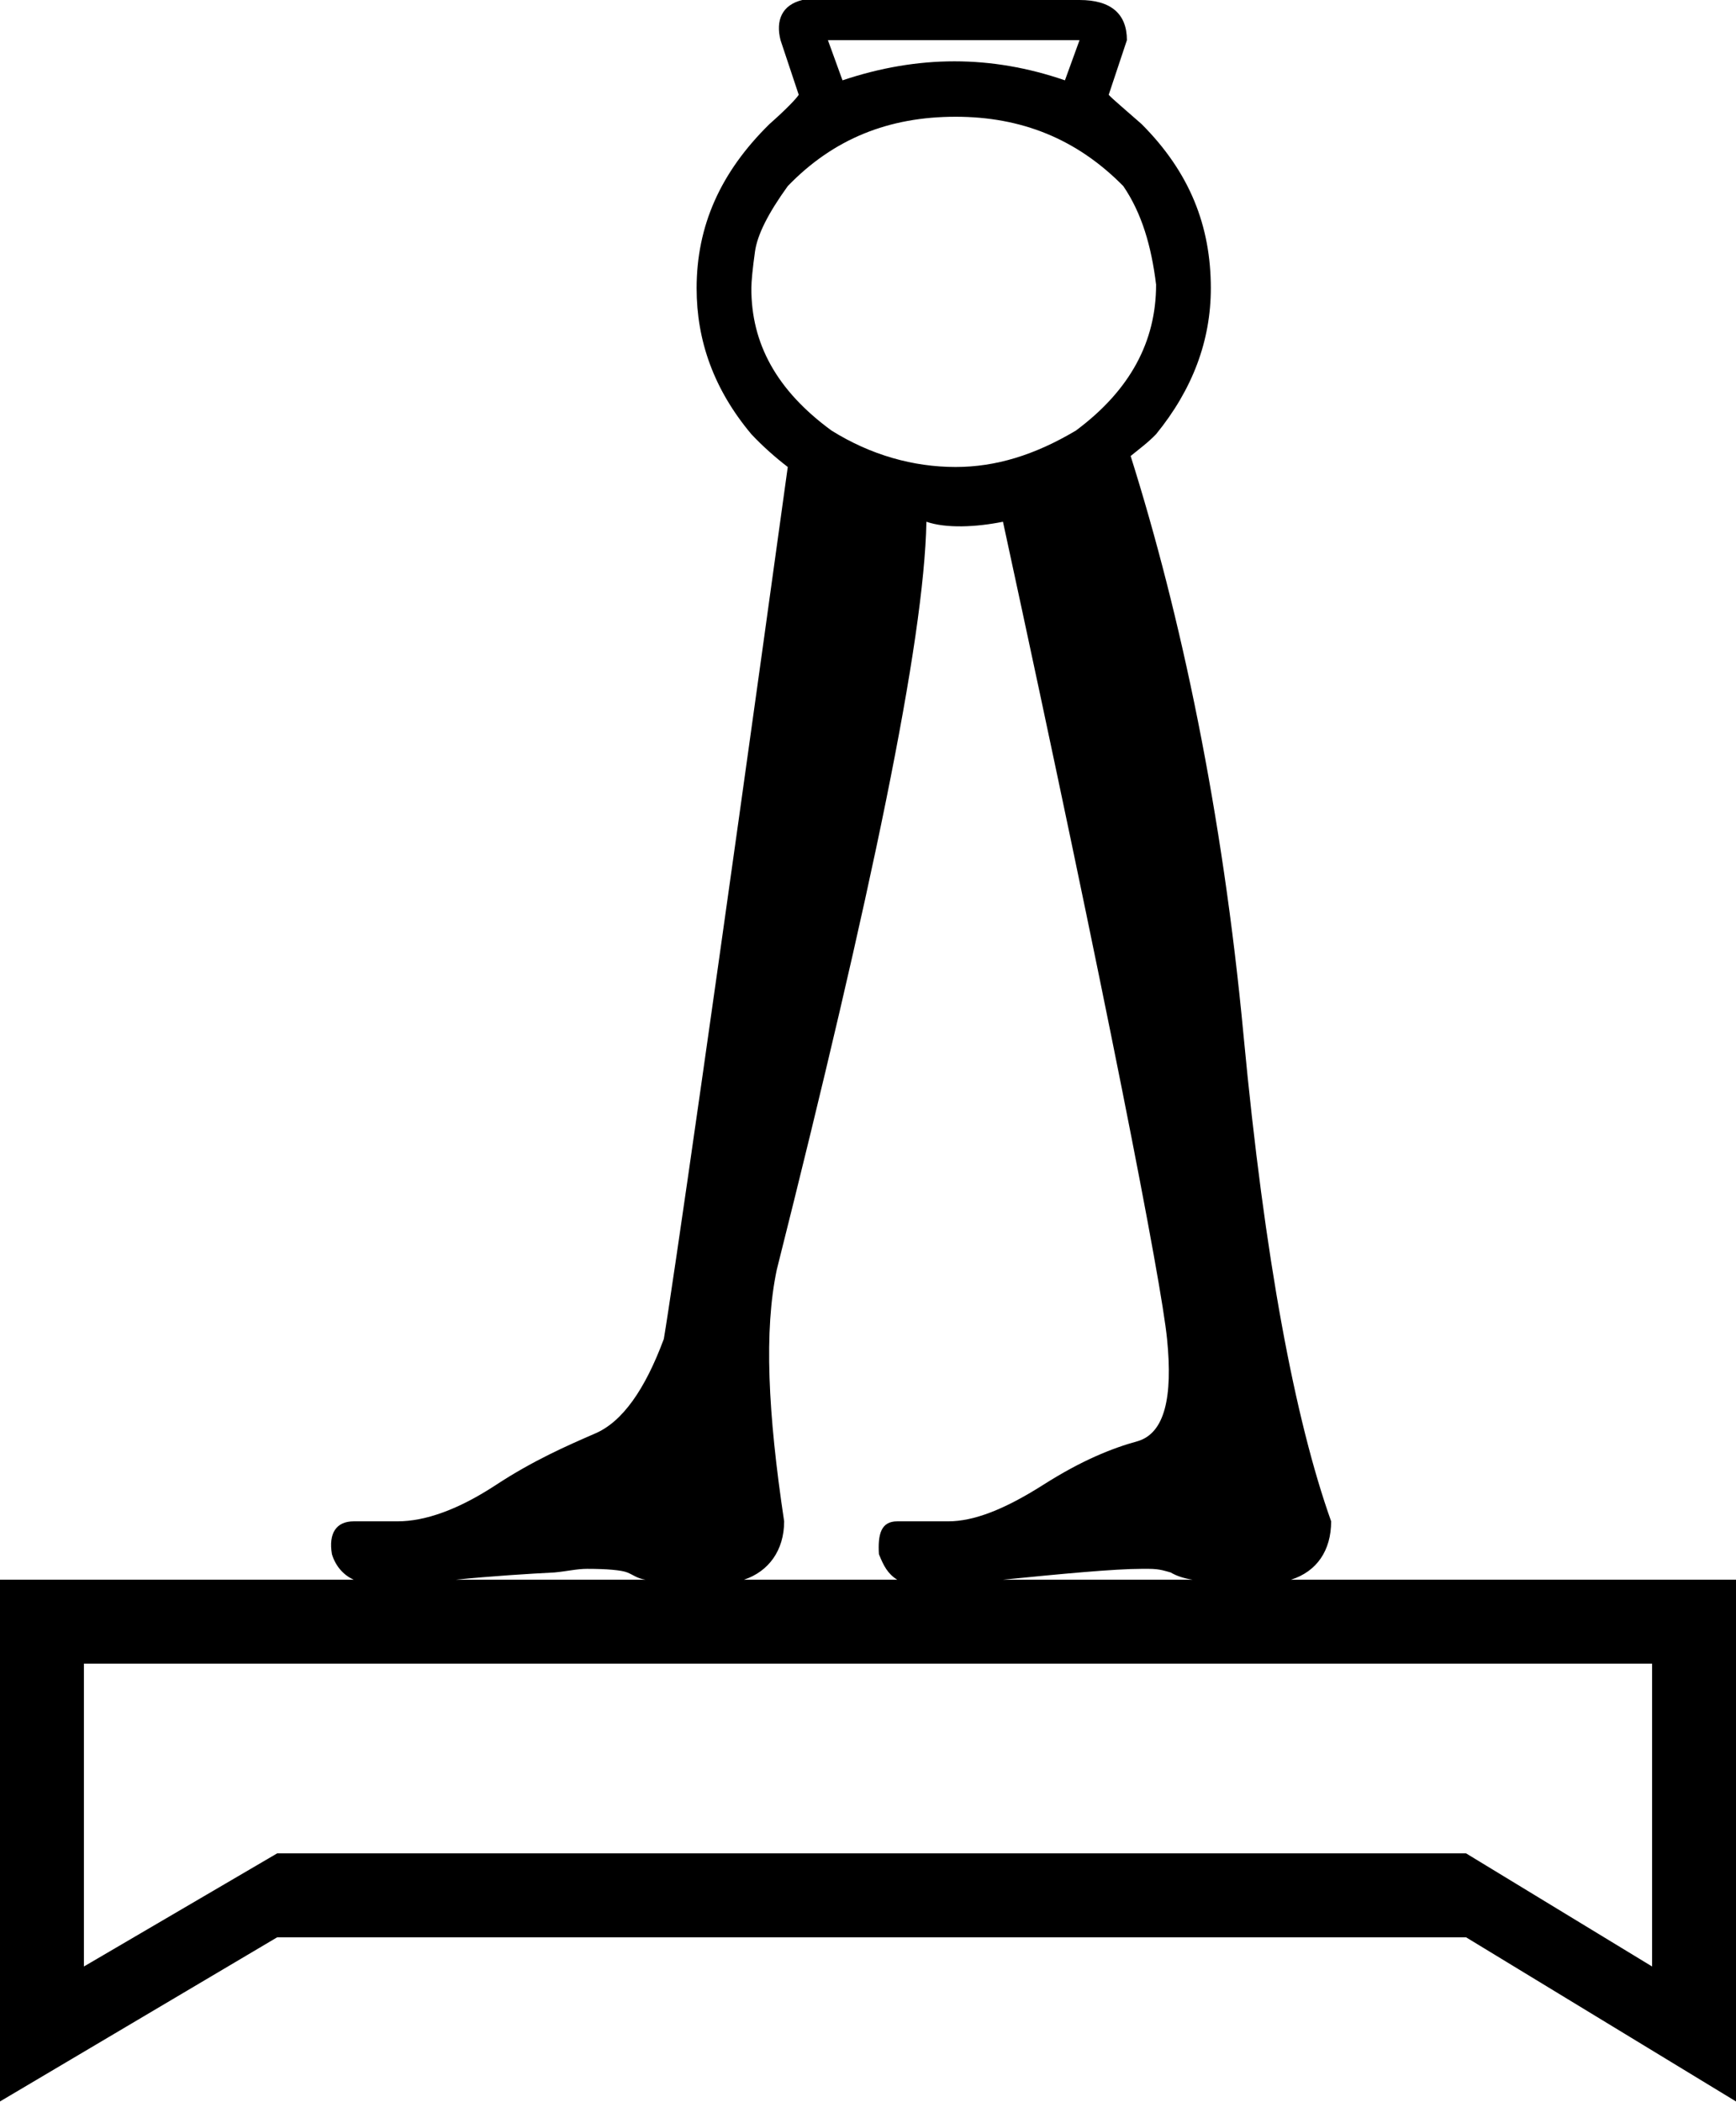 <?xml version="1.0" encoding="UTF-8" standalone="no"?>
<svg
   xmlns:dc="http://purl.org/dc/elements/1.1/"
   xmlns:cc="http://creativecommons.org/ns#"
   xmlns:rdf="http://www.w3.org/1999/02/22-rdf-syntax-ns#"
   xmlns:svg="http://www.w3.org/2000/svg"
   xmlns="http://www.w3.org/2000/svg"
   xmlns:sodipodi="http://sodipodi.sourceforge.net/DTD/sodipodi-0.dtd"
   xmlns:inkscape="http://www.inkscape.org/namespaces/inkscape"
   width="14.875"
   height="18.006"
   id="svg2532"
   sodipodi:version="0.32"
   inkscape:version="0.46"
   sodipodi:docname="W101.svg"
   inkscape:output_extension="org.inkscape.output.svg.inkscape"
   version="1.0">
  <defs
     id="defs2537">
    <inkscape:perspective
       sodipodi:type="inkscape:persp3d"
       inkscape:vp_x="0 : 8.9899998 : 1"
       inkscape:vp_y="0 : 1000 : 0"
       inkscape:vp_z="14.89 : 8.9899998 : 1"
       inkscape:persp3d-origin="7.4450002 : 5.9933332 : 1"
       id="perspective2541" />
  </defs>
  <sodipodi:namedview
     inkscape:window-height="708"
     inkscape:window-width="1024"
     inkscape:pageshadow="2"
     inkscape:pageopacity="0.0"
     guidetolerance="10.0"
     gridtolerance="10.0"
     objecttolerance="10.0"
     borderopacity="1.0"
     bordercolor="#666666"
     pagecolor="#ffffff"
     id="base"
     showgrid="false"
     inkscape:zoom="27.934752"
     inkscape:cx="7.4375"
     inkscape:cy="9.0093674"
     inkscape:window-x="-4"
     inkscape:window-y="-4"
     inkscape:current-layer="svg2532" />
  <path
     style="fill:#000000;stroke:none"
     d="M 6.875,0 C 6.7,0.042 6.645,0.175 6.688,0.344 L 6.844,0.812 C 6.821,0.847 6.739,0.934 6.594,1.062 C 6.17,1.478 5.969,1.939 5.969,2.469 C 5.969,2.918 6.116,3.335 6.438,3.719 C 6.538,3.825 6.641,3.916 6.75,4 C 6.134,8.457 5.757,11.064 5.688,11.469 C 5.528,11.899 5.334,12.181 5.094,12.281 C 4.864,12.381 4.57,12.509 4.25,12.719 C 3.93,12.929 3.646,13.031 3.406,13.031 L 3.031,13.031 C 2.881,13.031 2.814,13.133 2.844,13.312 C 2.874,13.412 2.941,13.491 3.031,13.531 L 0,13.531 L 0,18 L 2.375,16.594 L 12.562,16.594 L 14.875,18 L 14.875,13.531 L 11.062,13.531 C 11.283,13.461 11.406,13.281 11.406,13.031 C 11.096,12.161 10.836,10.785 10.656,8.875 C 10.476,6.955 10.117,5.266 9.688,3.906 C 9.761,3.846 9.837,3.791 9.906,3.719 C 10.219,3.335 10.375,2.918 10.375,2.469 C 10.375,1.939 10.197,1.478 9.781,1.062 C 9.636,0.934 9.531,0.847 9.5,0.812 L 9.656,0.344 C 9.656,0.119 9.52,-2.0000002e-09 9.25,0 L 7.094,0 C 7.011,-3.1548097e-11 6.933,-0.014 6.875,0 z M 7.094,0.344 L 9.25,0.344 L 9.125,0.688 C 8.493,0.471 7.868,0.471 7.219,0.688 L 7.094,0.344 z M 8.188,1 C 8.748,1 9.224,1.187 9.625,1.594 C 9.784,1.827 9.866,2.11 9.906,2.438 C 9.906,2.927 9.683,3.343 9.219,3.688 C 8.866,3.898 8.532,4 8.188,4 C 7.826,4 7.461,3.898 7.125,3.688 C 6.653,3.343 6.437,2.941 6.438,2.469 C 6.438,2.412 6.449,2.299 6.469,2.156 C 6.489,2.011 6.582,1.827 6.75,1.594 C 7.143,1.187 7.618,1 8.188,1 z M 7.938,4.469 C 8.105,4.527 8.362,4.516 8.594,4.469 C 9.488,8.595 9.95,10.97 10,11.469 C 10.05,11.969 9.98,12.274 9.75,12.344 C 9.53,12.404 9.268,12.509 8.938,12.719 C 8.607,12.929 8.345,13.031 8.125,13.031 L 7.688,13.031 C 7.548,13.031 7.521,13.143 7.531,13.312 C 7.571,13.412 7.607,13.481 7.688,13.531 L 6.375,13.531 C 6.585,13.461 6.719,13.281 6.719,13.031 C 6.579,12.101 6.546,11.395 6.656,10.875 C 7.466,7.655 7.918,5.499 7.938,4.469 z M 5.031,13.438 C 5.201,13.438 5.325,13.449 5.375,13.469 C 5.425,13.489 5.461,13.521 5.531,13.531 L 3.906,13.531 C 4.196,13.501 4.55,13.479 4.75,13.469 C 4.86,13.459 4.941,13.438 5.031,13.438 z M 9.781,13.438 C 9.801,13.438 9.824,13.438 9.844,13.438 C 9.944,13.438 9.991,13.459 10.031,13.469 C 10.081,13.499 10.149,13.521 10.219,13.531 L 8.594,13.531 C 9.094,13.481 9.551,13.438 9.781,13.438 z M 0.719,14.25 L 14.156,14.25 L 14.156,16.844 L 12.562,15.875 L 2.375,15.875 L 0.719,16.844 L 0.719,14.25 z"
     id="path2534"
     sodipodi:nodetypes="cccsssccssccscccccccccscsssccccccccccccccscssccccsssccsccccccsccsccsscccccccccc" />
</svg>

